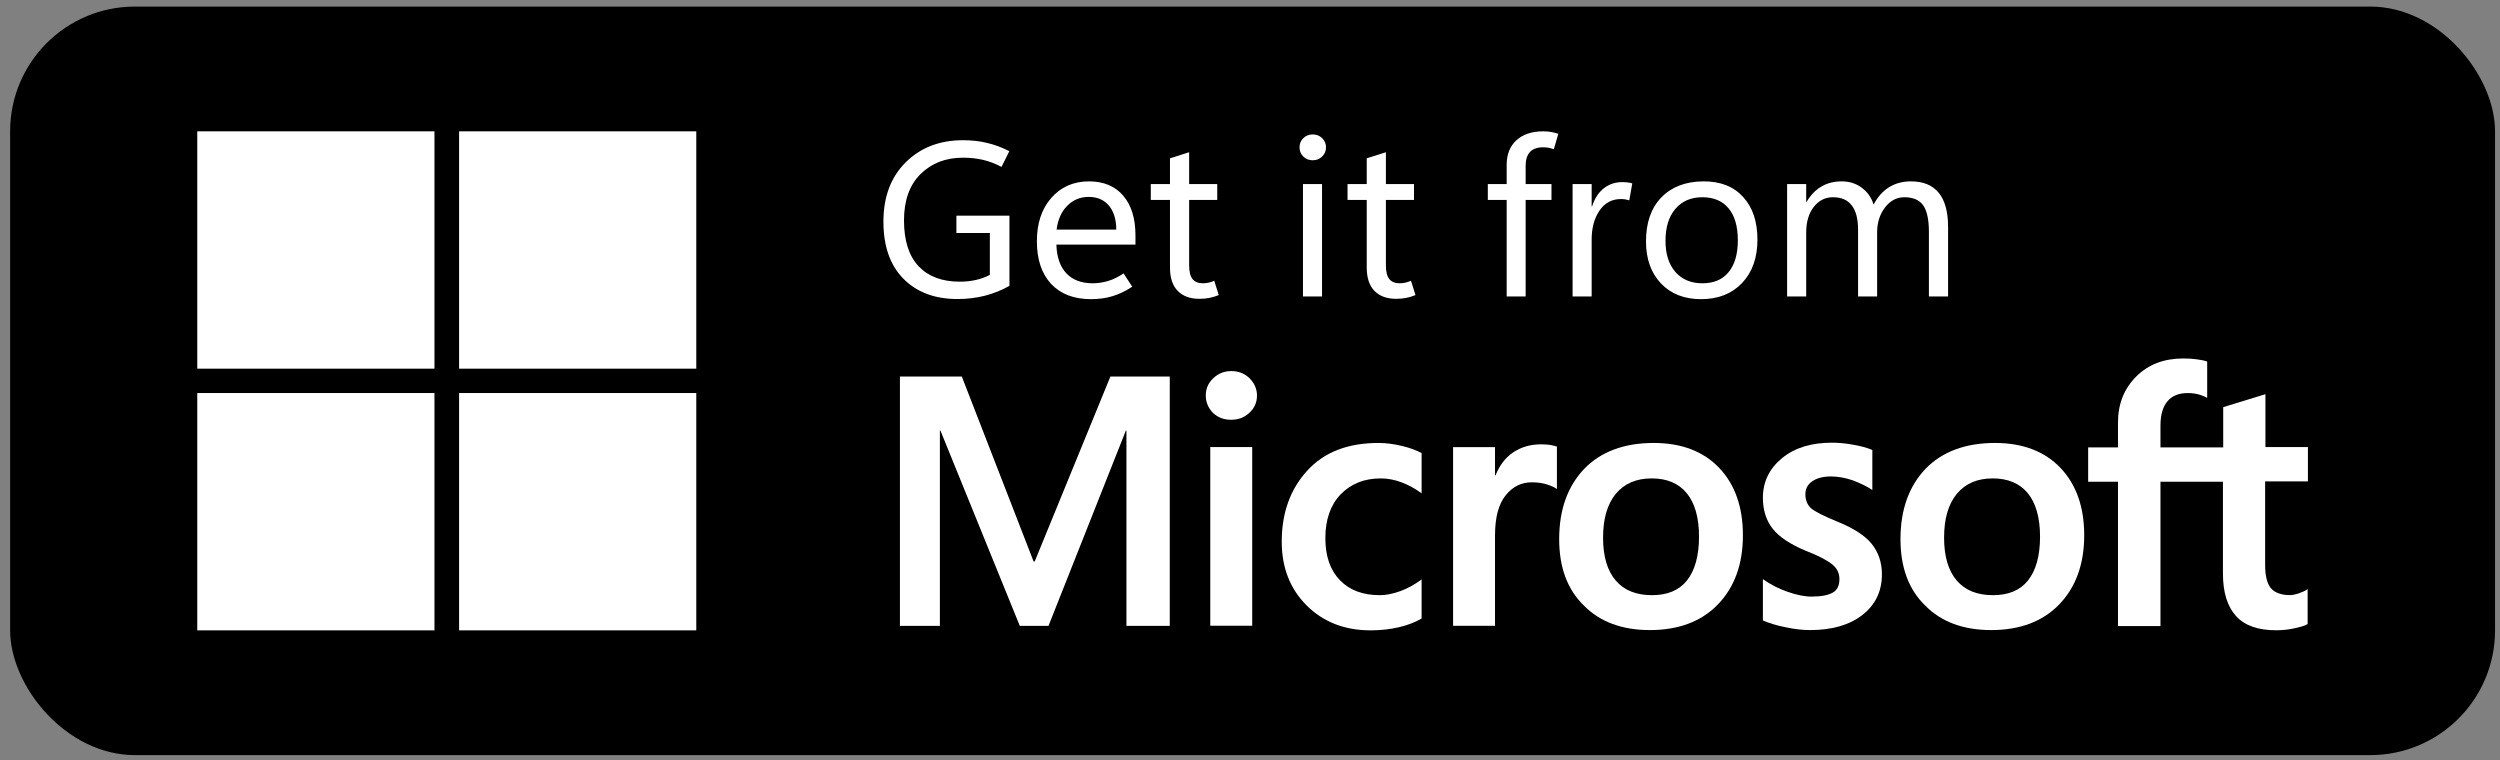 <svg width="171" height="52" viewBox="0 0 171 52" fill="none" xmlns="http://www.w3.org/2000/svg">
<rect x="0" y="0" width="171" height="52" fill="#808080" stroke="none"/>
<rect x="0.693" y="0.45" width="169.968" height="51.2" rx="8.533" fill="black"/>
<path d="M29.717 8.983H13.493V25.217H29.717V8.983Z" fill="white"/>
<path d="M47.626 8.983H31.402V25.217H47.626V8.983Z" fill="white"/>
<path d="M29.717 26.883H13.493V43.116H29.717V26.883Z" fill="white"/>
<path d="M47.626 26.883H31.402V43.116H47.626V26.883Z" fill="white"/>
<path d="M69.046 19.553C68.518 19.851 67.959 20.075 67.368 20.227C66.776 20.378 66.153 20.454 65.499 20.454C63.944 20.454 62.711 19.992 61.797 19.069C60.883 18.145 60.426 16.843 60.426 15.162C60.426 13.466 60.932 12.115 61.944 11.109C62.96 10.097 64.269 9.591 65.872 9.591C66.469 9.591 67.016 9.652 67.514 9.775C68.017 9.892 68.526 10.08 69.039 10.339L68.504 11.416C68.074 11.192 67.651 11.03 67.236 10.933C66.82 10.835 66.363 10.786 65.865 10.786C64.687 10.786 63.72 11.16 62.962 11.908C62.21 12.655 61.834 13.711 61.834 15.074C61.834 16.457 62.166 17.503 62.831 18.211C63.5 18.915 64.438 19.267 65.645 19.267C66.041 19.267 66.41 19.228 66.752 19.149C67.099 19.071 67.416 18.954 67.705 18.798V15.939H65.418V14.752H69.046V19.553ZM77.666 16.731H72.257C72.281 17.581 72.508 18.236 72.938 18.695C73.368 19.149 73.972 19.377 74.749 19.377C75.086 19.377 75.43 19.325 75.782 19.223C76.139 19.115 76.496 18.942 76.853 18.702L77.446 19.611C77.002 19.904 76.555 20.119 76.105 20.256C75.655 20.393 75.162 20.462 74.624 20.462C73.461 20.462 72.555 20.117 71.905 19.428C71.255 18.734 70.927 17.767 70.923 16.525C70.918 15.289 71.245 14.295 71.905 13.542C72.569 12.785 73.429 12.406 74.485 12.406C75.492 12.406 76.274 12.733 76.831 13.388C77.388 14.038 77.666 14.945 77.666 16.108V16.731ZM76.354 15.704C76.349 14.996 76.178 14.446 75.841 14.055C75.509 13.664 75.049 13.469 74.463 13.469C73.886 13.469 73.398 13.672 72.997 14.077C72.601 14.478 72.359 15.02 72.271 15.704H76.354ZM83.362 20.183C83.151 20.271 82.941 20.334 82.731 20.374C82.526 20.418 82.294 20.439 82.035 20.439C81.404 20.439 80.911 20.259 80.554 19.897C80.202 19.536 80.026 19 80.026 18.292V13.674H78.714V12.589H80.026V10.83L81.338 10.412V12.589H83.259V13.674H81.338V18.153C81.338 18.588 81.417 18.9 81.573 19.091C81.729 19.282 81.964 19.377 82.277 19.377C82.423 19.377 82.565 19.36 82.702 19.325C82.838 19.291 82.956 19.25 83.054 19.201L83.362 20.183ZM89.79 10.962C89.531 10.962 89.316 10.877 89.145 10.705C88.974 10.534 88.888 10.327 88.888 10.082C88.888 9.828 88.974 9.618 89.145 9.452C89.316 9.281 89.531 9.195 89.79 9.195C90.049 9.195 90.264 9.281 90.435 9.452C90.611 9.618 90.699 9.828 90.699 10.082C90.699 10.327 90.611 10.534 90.435 10.705C90.264 10.877 90.049 10.962 89.79 10.962ZM90.427 20.278H89.123V12.589H90.427V20.278ZM96.819 20.183C96.609 20.271 96.399 20.334 96.189 20.374C95.984 20.418 95.751 20.439 95.492 20.439C94.862 20.439 94.369 20.259 94.012 19.897C93.66 19.536 93.484 19 93.484 18.292V13.674H92.172V12.589H93.484V10.83L94.796 10.412V12.589H96.717V13.674H94.796V18.153C94.796 18.588 94.874 18.9 95.031 19.091C95.187 19.282 95.422 19.377 95.734 19.377C95.881 19.377 96.023 19.36 96.159 19.325C96.296 19.291 96.414 19.25 96.511 19.201L96.819 20.183ZM106.282 10.207C106.145 10.158 106.021 10.124 105.908 10.104C105.796 10.085 105.679 10.075 105.556 10.075C105.151 10.075 104.848 10.183 104.647 10.398C104.452 10.613 104.354 10.928 104.354 11.343V12.589H106.121V13.674H104.354V20.278H103.057V13.674H101.767V12.589H103.057V11.277C103.057 10.559 103.279 9.997 103.724 9.591C104.173 9.186 104.784 8.983 105.556 8.983C105.752 8.983 105.93 8.998 106.092 9.027C106.253 9.056 106.419 9.098 106.59 9.151L106.282 10.207ZM111.442 13.703C111.345 13.674 111.254 13.652 111.171 13.637C111.088 13.623 110.988 13.615 110.871 13.615C110.25 13.615 109.761 13.879 109.405 14.407C109.048 14.93 108.869 15.592 108.869 16.393V20.278H107.565V12.589H108.869V14.114H108.899C109.075 13.571 109.341 13.161 109.698 12.882C110.06 12.599 110.477 12.457 110.951 12.457C111.103 12.457 111.232 12.465 111.34 12.479C111.452 12.494 111.555 12.516 111.648 12.545L111.442 13.703ZM116.353 20.462C115.205 20.462 114.289 20.102 113.605 19.384C112.925 18.661 112.586 17.703 112.586 16.511C112.586 15.226 112.938 14.221 113.641 13.498C114.345 12.775 115.305 12.411 116.522 12.406C117.675 12.401 118.577 12.755 119.227 13.469C119.881 14.177 120.209 15.152 120.209 16.393C120.209 17.63 119.859 18.617 119.161 19.355C118.462 20.093 117.526 20.462 116.353 20.462ZM116.441 19.377C117.223 19.377 117.822 19.123 118.237 18.614C118.657 18.101 118.868 17.376 118.868 16.437C118.868 15.489 118.657 14.761 118.237 14.253C117.817 13.745 117.218 13.491 116.441 13.491C115.664 13.491 115.049 13.757 114.594 14.29C114.145 14.817 113.92 15.546 113.92 16.474C113.92 17.378 114.147 18.089 114.601 18.607C115.056 19.12 115.669 19.377 116.441 19.377ZM133.249 20.278H131.937V15.858C131.937 15.023 131.807 14.419 131.548 14.048C131.289 13.677 130.857 13.491 130.251 13.491C129.733 13.491 129.293 13.725 128.931 14.194C128.575 14.664 128.396 15.23 128.396 15.895V20.278H127.092V15.719C127.092 14.976 126.948 14.419 126.659 14.048C126.376 13.677 125.948 13.491 125.376 13.491C124.844 13.491 124.404 13.713 124.057 14.158C123.715 14.602 123.544 15.184 123.544 15.902V20.278H122.239V12.589H123.544V13.806H123.573C123.847 13.342 124.184 12.992 124.585 12.758C124.986 12.523 125.447 12.406 125.97 12.406C126.498 12.406 126.955 12.55 127.341 12.838C127.732 13.127 128.003 13.51 128.155 13.989C128.438 13.461 128.792 13.066 129.217 12.802C129.647 12.538 130.143 12.406 130.705 12.406C131.551 12.406 132.186 12.667 132.611 13.19C133.036 13.708 133.249 14.49 133.249 15.536V20.278Z" fill="white"/>
<path d="M82.475 27.057C82.475 26.576 82.649 26.191 82.995 25.863C83.342 25.536 83.746 25.382 84.227 25.382C84.727 25.382 85.151 25.555 85.478 25.883C85.805 26.21 85.978 26.614 85.978 27.057C85.978 27.519 85.805 27.923 85.459 28.231C85.112 28.558 84.708 28.712 84.208 28.712C83.707 28.712 83.303 28.558 82.957 28.231C82.649 27.904 82.475 27.519 82.475 27.057ZM85.651 42.8H82.783V30.579H85.651V42.8Z" fill="white"/>
<path d="M94.388 40.71C94.812 40.71 95.293 40.614 95.812 40.422C96.332 40.229 96.794 39.96 97.237 39.633V42.308C96.775 42.577 96.255 42.77 95.678 42.904C95.1 43.039 94.446 43.116 93.753 43.116C91.963 43.116 90.501 42.539 89.365 41.403C88.23 40.268 87.671 38.805 87.671 37.054C87.671 35.09 88.249 33.474 89.404 32.204C90.558 30.933 92.175 30.298 94.292 30.298C94.831 30.298 95.37 30.375 95.928 30.51C96.486 30.645 96.909 30.818 97.237 30.991V33.743C96.794 33.416 96.332 33.166 95.87 32.993C95.408 32.819 94.927 32.723 94.446 32.723C93.31 32.723 92.406 33.089 91.694 33.82C91.001 34.552 90.654 35.552 90.654 36.803C90.654 38.035 90.982 38.997 91.655 39.69C92.329 40.383 93.234 40.71 94.388 40.71Z" fill="white"/>
<path d="M105.415 30.392C105.646 30.392 105.858 30.411 106.031 30.431C106.204 30.469 106.377 30.508 106.493 30.546V33.452C106.339 33.337 106.127 33.241 105.838 33.144C105.55 33.048 105.203 32.99 104.78 32.99C104.068 32.99 103.471 33.279 102.99 33.876C102.509 34.472 102.259 35.377 102.259 36.628V42.806H99.391V30.585H102.259V32.509H102.297C102.567 31.835 102.952 31.316 103.49 30.95C104.029 30.585 104.664 30.392 105.415 30.392Z" fill="white"/>
<path d="M106.648 36.88C106.648 34.86 107.225 33.262 108.361 32.069C109.496 30.895 111.094 30.298 113.114 30.298C115.02 30.298 116.521 30.876 117.599 32.011C118.676 33.147 119.215 34.686 119.215 36.611C119.215 38.593 118.638 40.171 117.502 41.345C116.367 42.519 114.808 43.097 112.845 43.097C110.959 43.097 109.438 42.539 108.341 41.422C107.206 40.325 106.648 38.805 106.648 36.88ZM109.65 36.784C109.65 38.054 109.939 39.036 110.516 39.709C111.094 40.383 111.921 40.71 112.999 40.71C114.038 40.71 114.846 40.383 115.385 39.709C115.924 39.036 116.213 38.035 116.213 36.707C116.213 35.398 115.924 34.398 115.366 33.724C114.808 33.05 114 32.723 112.98 32.723C111.921 32.723 111.113 33.07 110.516 33.782C109.939 34.494 109.65 35.475 109.65 36.784Z" fill="white"/>
<path d="M123.488 33.802C123.488 34.206 123.623 34.533 123.873 34.764C124.142 34.995 124.72 35.284 125.605 35.65C126.76 36.111 127.568 36.631 128.03 37.208C128.492 37.786 128.723 38.479 128.723 39.287C128.723 40.441 128.28 41.365 127.395 42.058C126.51 42.751 125.316 43.097 123.815 43.097C123.315 43.097 122.757 43.04 122.141 42.905C121.525 42.79 121.005 42.616 120.582 42.443V39.614C121.102 39.98 121.66 40.268 122.275 40.48C122.872 40.692 123.43 40.807 123.911 40.807C124.566 40.807 125.047 40.711 125.355 40.538C125.663 40.365 125.817 40.057 125.817 39.614C125.817 39.21 125.663 38.883 125.336 38.613C125.008 38.344 124.412 38.017 123.507 37.67C122.449 37.227 121.698 36.727 121.255 36.169C120.813 35.611 120.582 34.899 120.582 34.052C120.582 32.955 121.024 32.05 121.891 31.338C122.757 30.626 123.892 30.28 125.297 30.28C125.72 30.28 126.202 30.318 126.741 30.415C127.279 30.511 127.722 30.626 128.068 30.78V33.513C127.684 33.263 127.241 33.051 126.741 32.859C126.24 32.686 125.72 32.589 125.239 32.589C124.7 32.589 124.258 32.705 123.969 32.916C123.642 33.128 123.488 33.436 123.488 33.802Z" fill="white"/>
<path d="M129.993 36.88C129.993 34.86 130.57 33.262 131.705 32.069C132.841 30.895 134.438 30.298 136.459 30.298C138.364 30.298 139.866 30.876 140.943 32.011C142.021 33.147 142.56 34.686 142.56 36.611C142.56 38.593 141.983 40.171 140.847 41.345C139.712 42.519 138.153 43.097 136.19 43.097C134.304 43.097 132.783 42.539 131.686 41.422C130.551 40.325 129.993 38.805 129.993 36.88ZM132.976 36.784C132.976 38.054 133.264 39.036 133.842 39.709C134.419 40.383 135.247 40.71 136.324 40.71C137.364 40.71 138.172 40.383 138.711 39.709C139.25 39.036 139.539 38.035 139.539 36.707C139.539 35.398 139.25 34.398 138.692 33.724C138.133 33.05 137.325 32.723 136.305 32.723C135.247 32.723 134.438 33.07 133.842 33.782C133.264 34.494 132.976 35.475 132.976 36.784Z" fill="white"/>
<path d="M152.049 32.949V39.223C152.049 40.531 152.357 41.494 152.953 42.148C153.55 42.803 154.474 43.11 155.686 43.11C156.09 43.11 156.514 43.072 156.937 42.976C157.36 42.879 157.668 42.803 157.842 42.687V40.301C157.668 40.416 157.457 40.512 157.226 40.589C156.995 40.666 156.783 40.705 156.629 40.705C156.052 40.705 155.609 40.551 155.34 40.243C155.07 39.935 154.936 39.396 154.936 38.645V32.929H157.861V30.581H154.955V26.963L152.068 27.849V30.601H147.776V29.119C147.776 28.387 147.93 27.829 148.257 27.444C148.584 27.06 149.046 26.886 149.643 26.886C149.951 26.886 150.22 26.925 150.471 27.002C150.701 27.079 150.875 27.156 150.971 27.213V24.731C150.759 24.654 150.528 24.615 150.259 24.577C149.989 24.538 149.681 24.519 149.335 24.519C148.026 24.519 146.949 24.923 146.121 25.751C145.293 26.578 144.87 27.618 144.87 28.907V30.601H142.83V32.949H144.87V42.822H147.776V32.949H152.049Z" fill="white"/>
<path d="M80.012 25.757V42.809H77.048V29.452H77.009L71.717 42.809H69.754L64.326 29.452H64.288V42.809H61.555V25.757H65.789L70.697 38.402H70.774L75.951 25.757H80.012Z" fill="white"/>
</svg>
